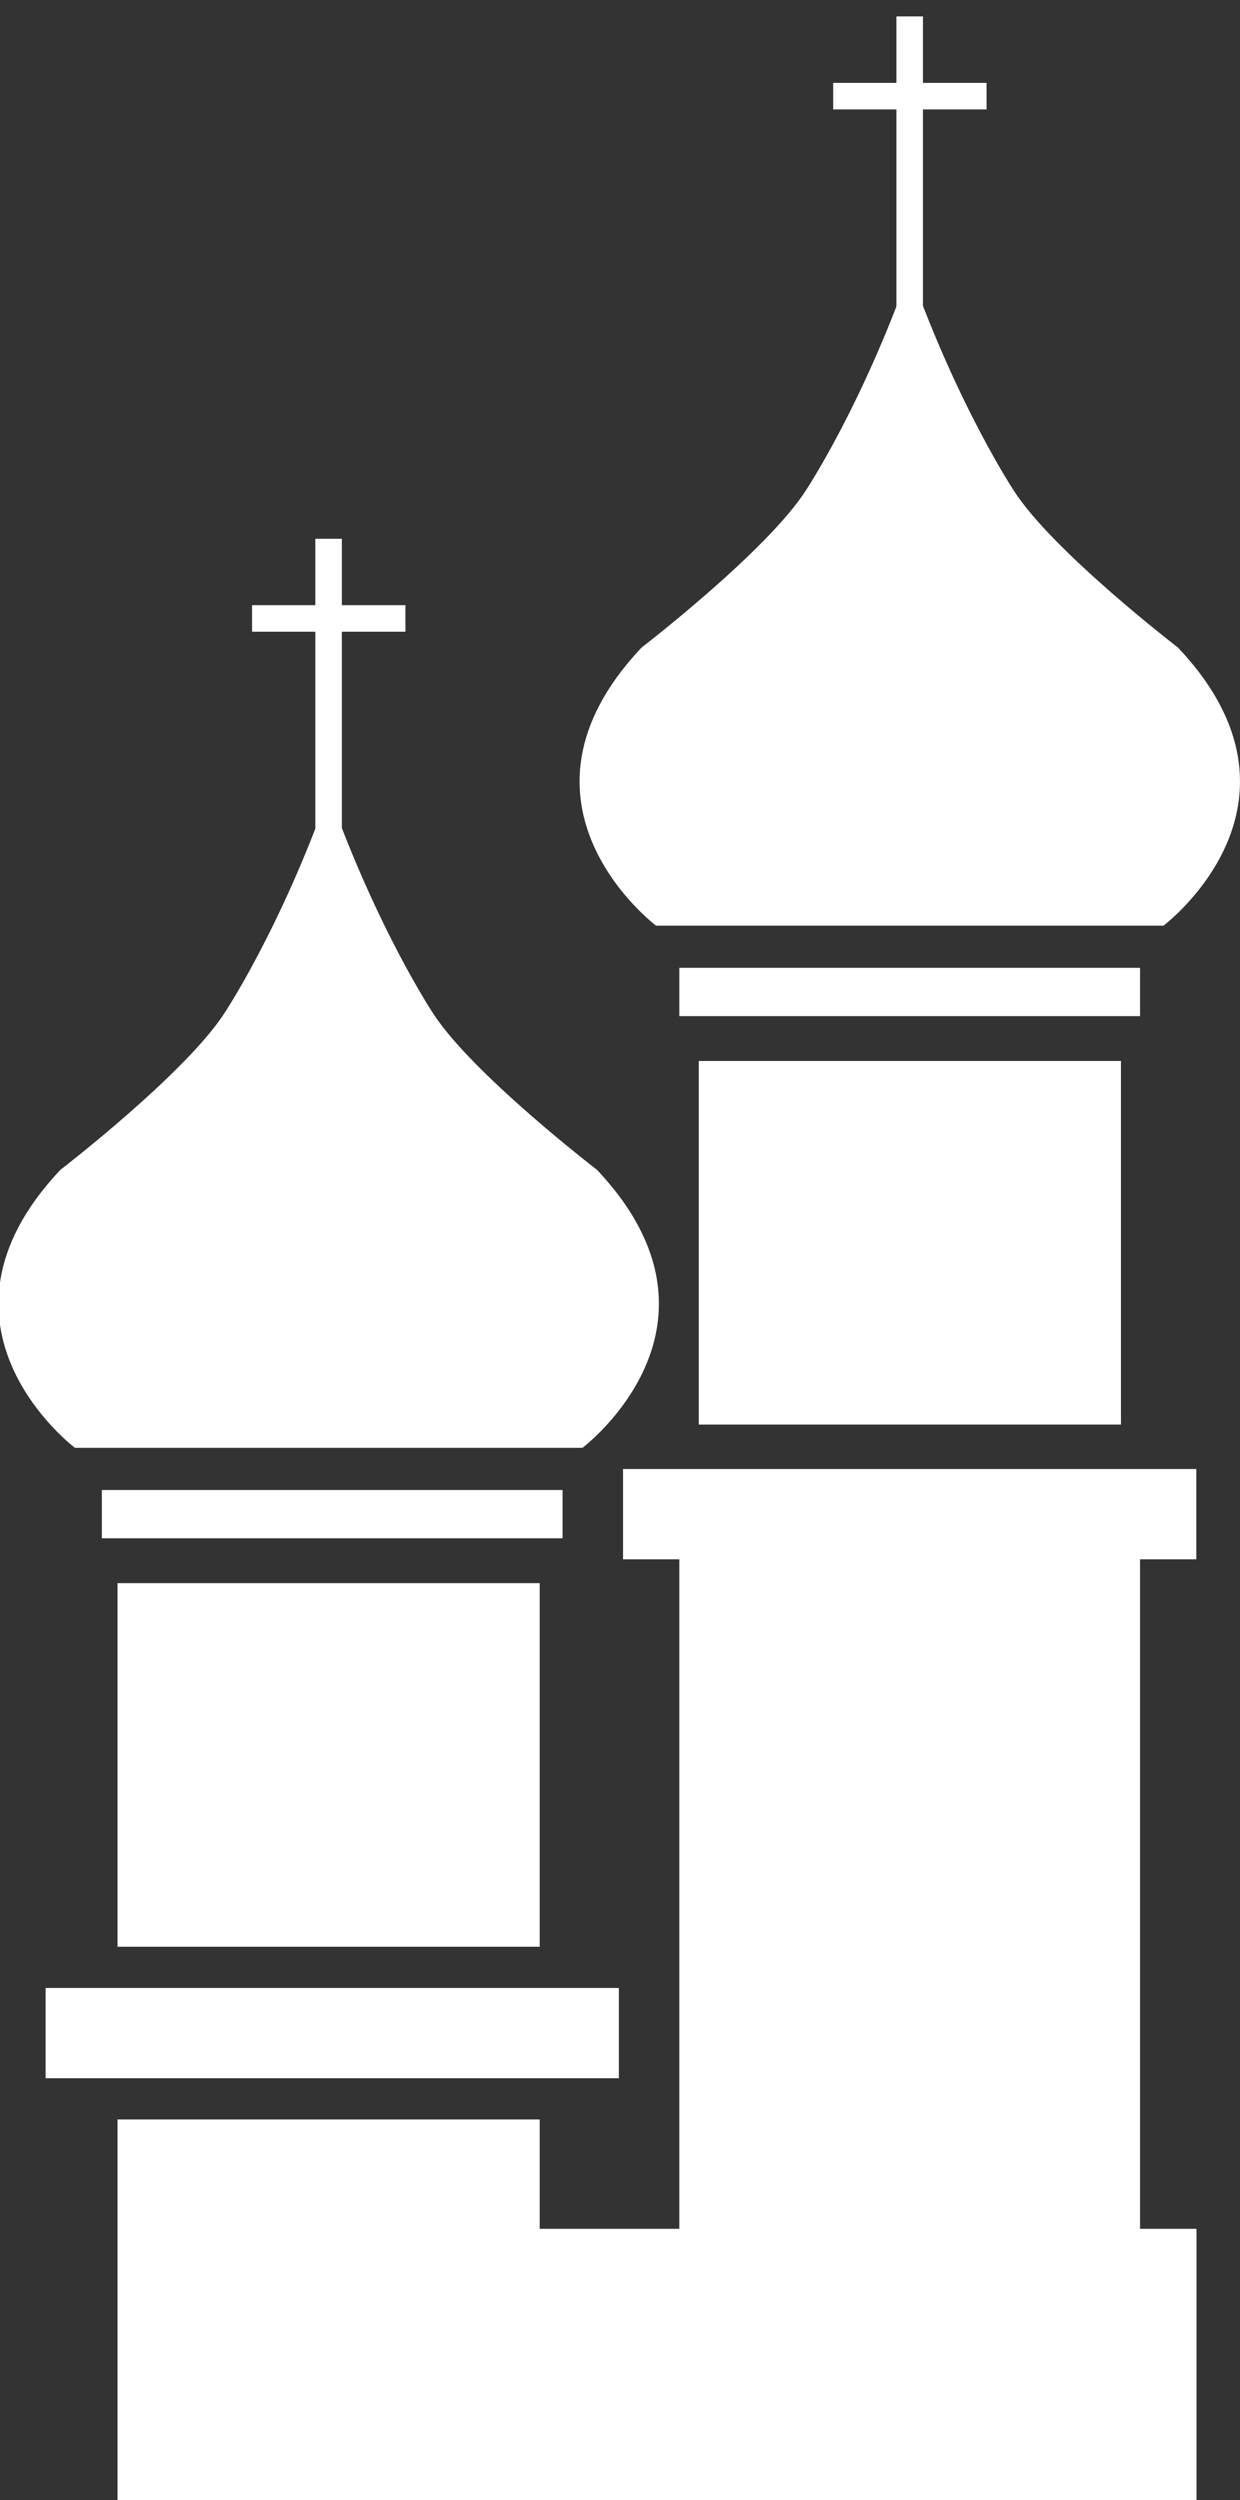 <?xml version="1.0" encoding="utf-8"?>
<!-- Generator: Adobe Illustrator 25.4.1, SVG Export Plug-In . SVG Version: 6.00 Build 0)  -->
<svg version="1.1" id="Layer_1" xmlns="http://www.w3.org/2000/svg" xmlns:xlink="http://www.w3.org/1999/xlink" x="0px" y="0px"
	 viewBox="0 0 65 131" style="enable-background:new 0 0 65 131;" xml:space="preserve">
<rect x="0" y="0" width="65" height="131" fill="#333333" stroke="none"/>
<style type="text/css">
	.st0{fill:#FFFFFF;}
</style>
<g>
	<rect x="6.16" y="82.95" class="st0" width="22.13" height="19.05"/>
	<rect x="35.61" y="79.34" class="st0" width="24.15" height="51.09"/>
	<rect x="5.34" y="78.07" class="st0" width="24.15" height="2.53"/>
	<rect x="36.63" y="55.59" class="st0" width="22.13" height="19.05"/>
	<rect x="35.61" y="50.71" class="st0" width="24.15" height="2.53"/>
	<rect x="2.39" y="104.16" class="st0" width="30.05" height="4.73"/>
	<rect x="32.66" y="76.97" class="st0" width="30.05" height="4.73"/>
	<rect x="6.16" y="111.05" class="st0" width="22.13" height="20.1"/>
	<rect x="6.35" y="116.78" class="st0" width="56.37" height="14.37"/>
	<g>
		<path class="st0" d="M31.29,61.29c0,0-6.59-5.06-8.61-8.23c0,0-2.91-4.38-5.45-11.53c-2.53,7.15-5.45,11.53-5.45,11.53
			c-2.03,3.17-8.61,8.23-8.61,8.23c-7.73,8.19,0.76,14.57,0.76,14.57h13.3h13.3C30.53,75.86,39.02,69.48,31.29,61.29z"/>
		<rect x="16.53" y="28.23" class="st0" width="1.39" height="16.85"/>
		
			<rect x="16.53" y="28.38" transform="matrix(-1.836970e-16 1 -1 -1.836970e-16 49.633 15.179)" class="st0" width="1.39" height="8.04"/>
	</g>
	<g>
		<path class="st0" d="M61.75,33.93c0,0-6.59-5.06-8.61-8.23c0,0-2.91-4.38-5.45-11.53c-2.53,7.15-5.45,11.53-5.45,11.53
			c-2.03,3.17-8.61,8.23-8.61,8.23c-7.73,8.19,0.76,14.57,0.76,14.57h13.3h13.3C60.99,48.5,69.48,42.12,61.75,33.93z"/>
		<rect x="46.99" y="0.86" class="st0" width="1.39" height="16.85"/>
		
			<rect x="46.99" y="1.02" transform="matrix(-1.836970e-16 1 -1 -1.836970e-16 52.735 -42.647)" class="st0" width="1.39" height="8.04"/>
	</g>
</g>
</svg>
